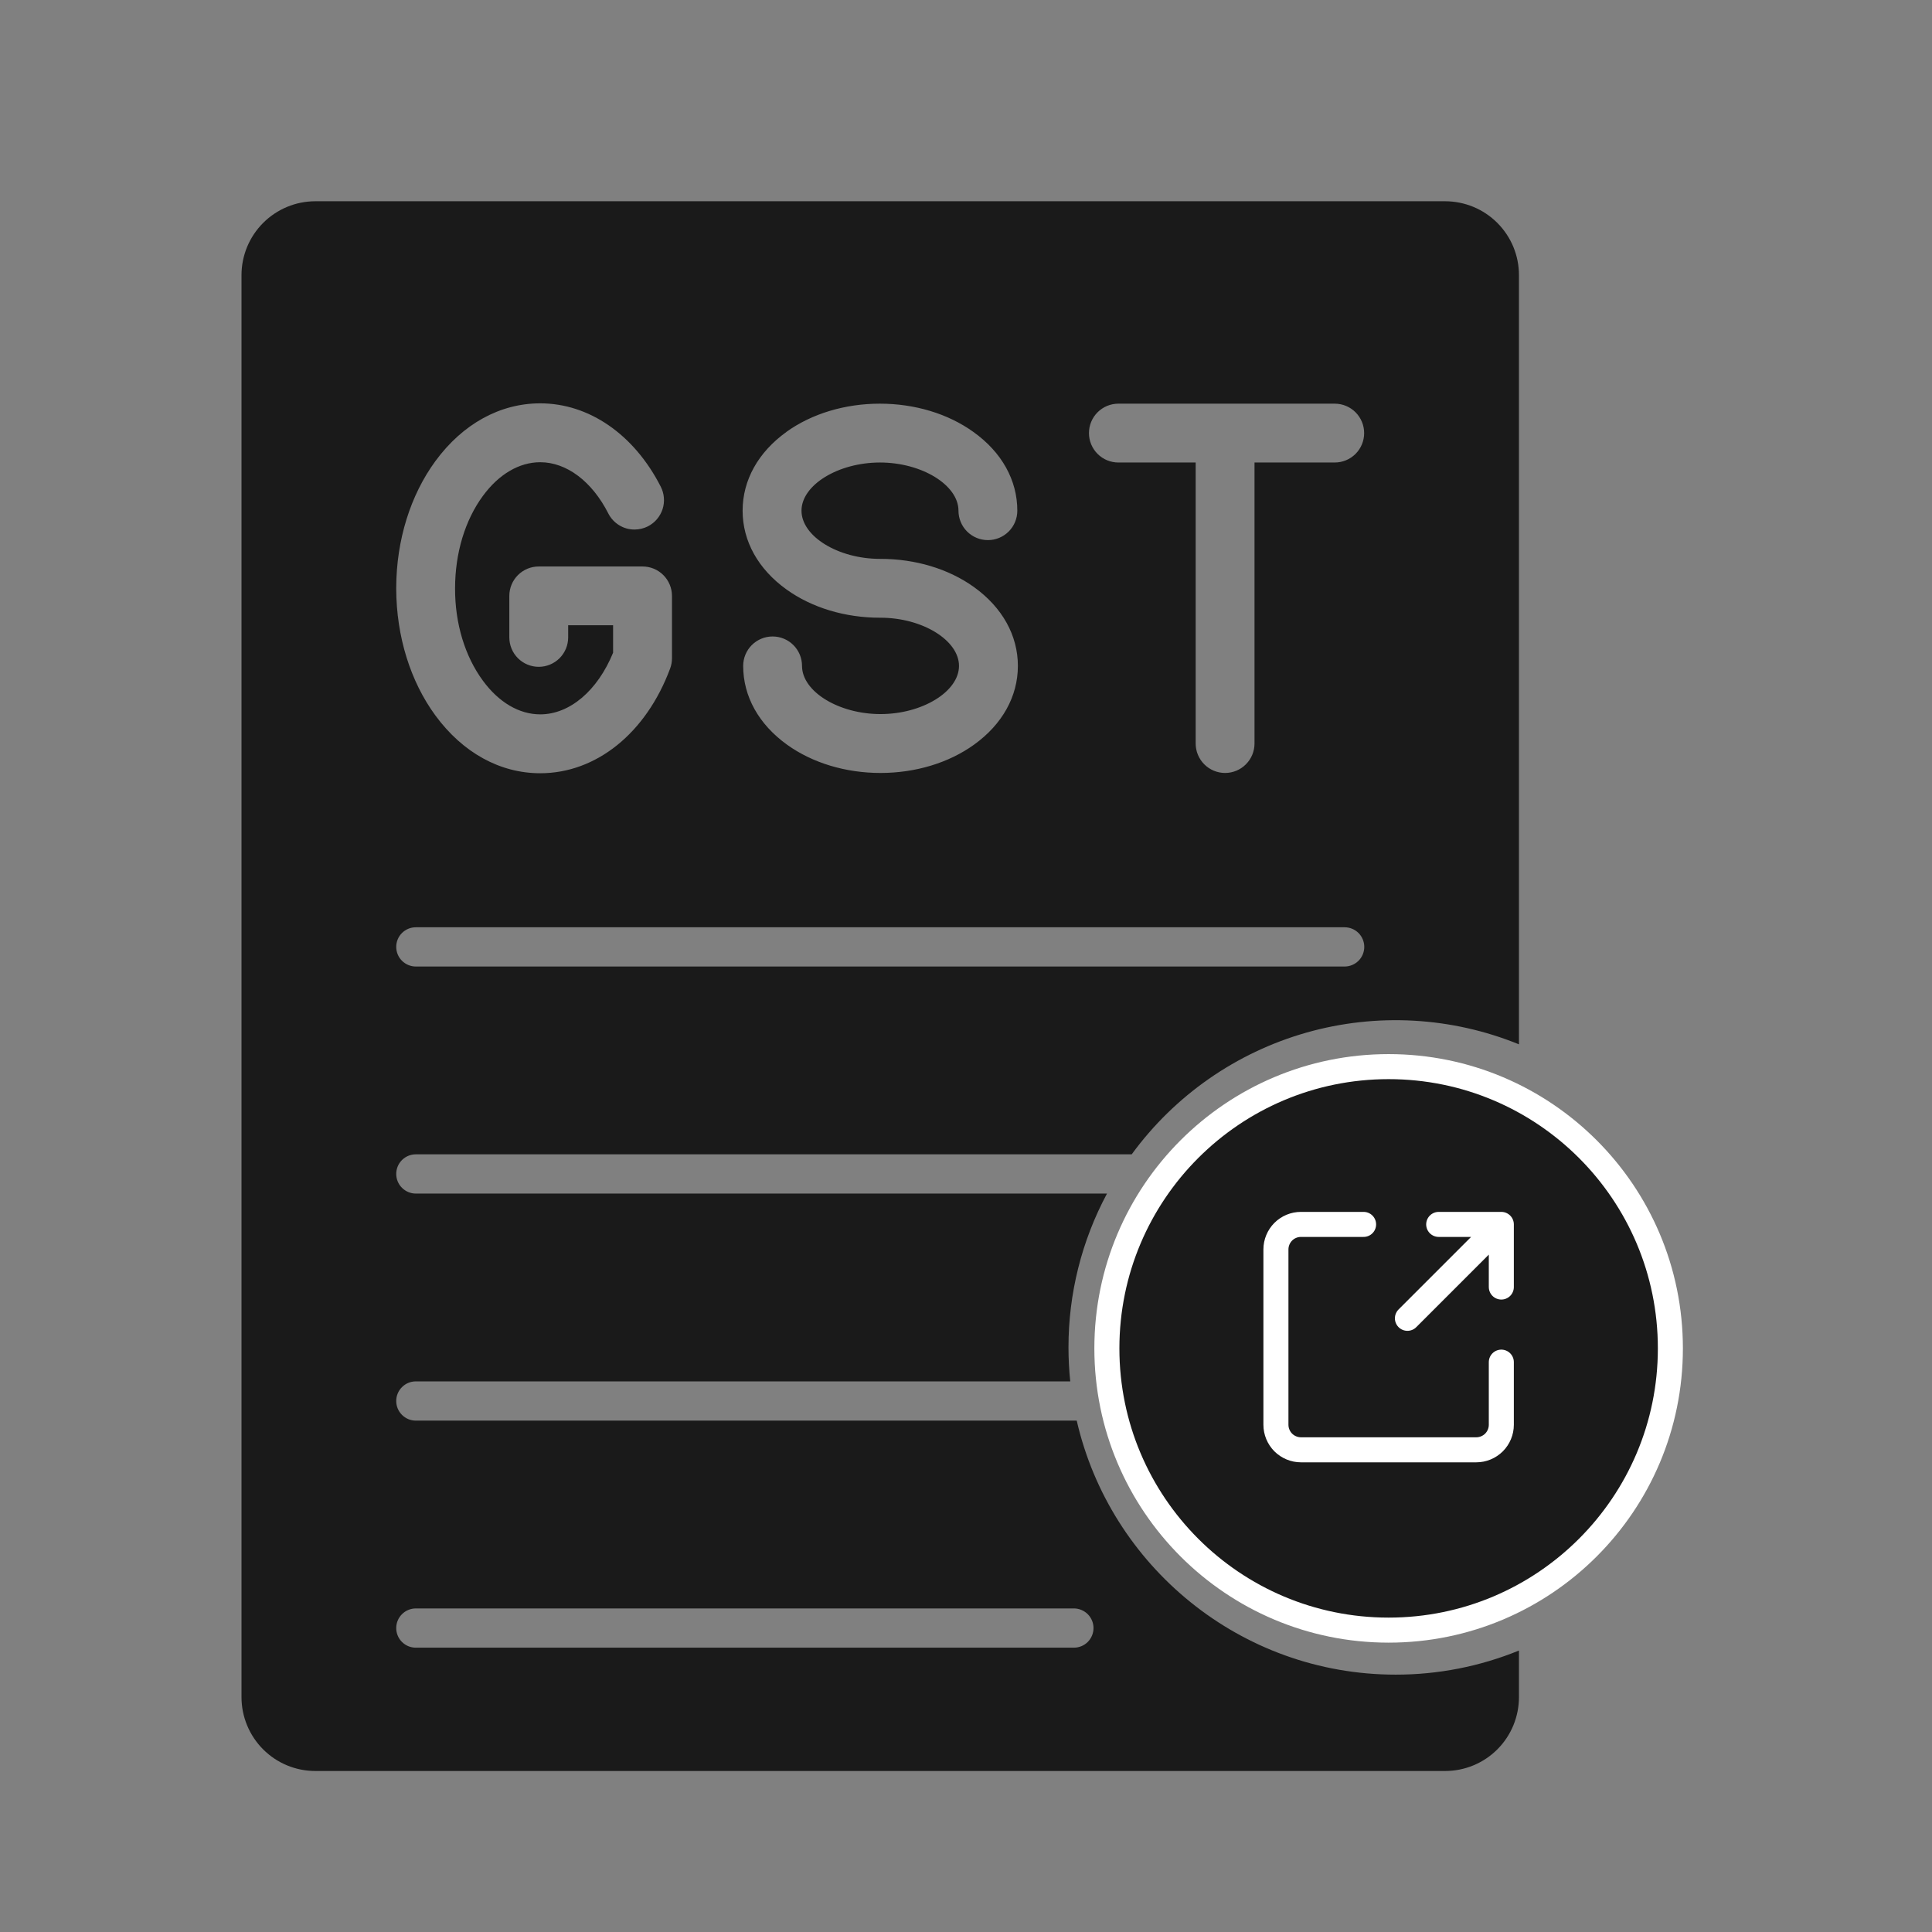 <svg width="48" height="48" viewBox="0 0 48 48" fill="none" xmlns="http://www.w3.org/2000/svg">
<rect x="0" y="0" width="48" height="48" fill="#808080" stroke="none"/>
<path d="M41.5 33.5C41.5 37.366 38.366 40.5 34.5 40.5C30.634 40.5 27.5 37.366 27.5 33.5C27.5 29.634 30.634 26.5 34.5 26.5C38.366 26.5 41.5 29.634 41.5 33.5Z" fill="#1A1A1A"/>
<path d="M34.967 32.753L37.3 30.42L34.967 32.753ZM35.744 30.42H37.3V31.976M37.3 33.842V35.398C37.3 35.563 37.234 35.721 37.118 35.838C37.001 35.954 36.843 36.02 36.678 36.02H32.322C32.157 36.02 31.999 35.954 31.882 35.838C31.766 35.721 31.7 35.563 31.7 35.398V31.042C31.7 30.877 31.766 30.719 31.882 30.602C31.999 30.485 32.157 30.42 32.322 30.42H33.878" fill="#1A1A1A"/>
<path d="M34.967 32.753L37.3 30.42M37.3 30.42H35.744M37.3 30.42V31.976M37.3 33.842V35.398C37.3 35.563 37.234 35.721 37.118 35.838C37.001 35.954 36.843 36.02 36.678 36.02H32.322C32.157 36.02 31.999 35.954 31.882 35.838C31.766 35.721 31.7 35.563 31.7 35.398V31.042C31.7 30.877 31.766 30.719 31.882 30.602C31.999 30.485 32.157 30.42 32.322 30.42H33.878M41.5 33.5C41.5 37.366 38.366 40.5 34.5 40.5C30.634 40.5 27.5 37.366 27.5 33.5C27.5 29.634 30.634 26.5 34.5 26.5C38.366 26.5 41.5 29.634 41.5 33.5Z" stroke="white" stroke-width="0.622" stroke-linecap="round" stroke-linejoin="round"/>
<path d="M10.331 28.679H28.117C29.186 27.215 30.713 26.151 32.457 25.655C34.2 25.16 36.06 25.263 37.738 25.946V6.836C37.738 6.595 37.691 6.356 37.599 6.134C37.507 5.911 37.371 5.709 37.201 5.538C37.031 5.368 36.828 5.232 36.606 5.14C36.383 5.048 36.144 5 35.903 5H7.835C7.348 5 6.882 5.194 6.538 5.538C6.194 5.882 6 6.349 6 6.835V42.165C6 42.652 6.194 43.119 6.538 43.463C6.882 43.807 7.348 44 7.835 44H35.903C36.39 44 36.857 43.807 37.201 43.463C37.545 43.119 37.738 42.652 37.738 42.165V41.007C36.766 41.403 35.726 41.607 34.676 41.606C30.818 41.606 27.579 38.905 26.751 35.295H10.331C10.202 35.295 10.078 35.244 9.987 35.152C9.895 35.061 9.844 34.937 9.844 34.807C9.844 34.678 9.895 34.554 9.987 34.463C10.078 34.371 10.202 34.32 10.331 34.32H26.59C26.561 34.04 26.546 33.758 26.546 33.477C26.545 32.143 26.873 30.829 27.503 29.654H10.331C10.202 29.654 10.078 29.602 9.987 29.511C9.895 29.419 9.844 29.295 9.844 29.166C9.844 29.037 9.895 28.913 9.987 28.821C10.078 28.73 10.202 28.679 10.331 28.679ZM27.784 10.029H33.161C33.355 10.029 33.541 10.106 33.678 10.243C33.815 10.38 33.892 10.566 33.892 10.76C33.892 10.954 33.815 11.14 33.678 11.277C33.541 11.414 33.355 11.491 33.161 11.491H31.168V18.472C31.168 18.666 31.091 18.852 30.954 18.989C30.817 19.127 30.631 19.204 30.437 19.204C30.243 19.204 30.057 19.127 29.92 18.989C29.783 18.852 29.706 18.666 29.706 18.472V11.491H27.786C27.592 11.491 27.406 11.414 27.269 11.277C27.132 11.14 27.055 10.954 27.055 10.76C27.055 10.566 27.132 10.38 27.269 10.243C27.406 10.106 27.592 10.029 27.786 10.029H27.784ZM19.537 10.731C20.167 10.278 20.992 10.029 21.86 10.029C22.728 10.029 23.553 10.278 24.183 10.731C24.89 11.236 25.275 11.931 25.275 12.688C25.275 12.882 25.198 13.068 25.061 13.205C24.924 13.342 24.738 13.419 24.544 13.419C24.35 13.419 24.164 13.342 24.027 13.205C23.89 13.068 23.813 12.882 23.813 12.688C23.813 12.05 22.901 11.491 21.863 11.491C20.824 11.491 19.913 12.05 19.913 12.688C19.913 13.326 20.824 13.885 21.863 13.885H21.876C22.745 13.885 23.57 14.134 24.2 14.587C24.902 15.092 25.289 15.788 25.289 16.544C25.289 17.301 24.902 17.996 24.2 18.501C23.57 18.954 22.745 19.204 21.876 19.204C21.008 19.204 20.183 18.954 19.553 18.501C18.851 17.996 18.464 17.301 18.464 16.544C18.464 16.35 18.541 16.164 18.678 16.027C18.815 15.89 19.001 15.813 19.195 15.813C19.389 15.813 19.575 15.89 19.712 16.027C19.849 16.164 19.926 16.35 19.926 16.544C19.926 17.182 20.838 17.741 21.876 17.741C22.915 17.741 23.826 17.182 23.826 16.544C23.826 15.907 22.915 15.347 21.876 15.347H21.863C20.994 15.347 20.17 15.098 19.54 14.645C18.837 14.14 18.45 13.445 18.45 12.688C18.45 11.931 18.836 11.236 19.539 10.731H19.537ZM9.844 14.594C9.849 13.419 10.196 12.303 10.819 11.454C11.498 10.53 12.423 10.021 13.422 10.021C14.637 10.021 15.757 10.796 16.417 12.093C16.46 12.178 16.487 12.272 16.494 12.368C16.502 12.463 16.49 12.56 16.461 12.651C16.431 12.742 16.383 12.827 16.321 12.9C16.259 12.973 16.182 13.033 16.097 13.077C15.994 13.129 15.881 13.156 15.766 13.156C15.63 13.157 15.498 13.12 15.383 13.049C15.268 12.978 15.174 12.877 15.113 12.756C14.708 11.959 14.076 11.484 13.422 11.484C12.9 11.484 12.394 11.781 11.998 12.32C11.553 12.925 11.307 13.74 11.306 14.617C11.303 15.493 11.553 16.307 11.998 16.912C12.394 17.451 12.9 17.748 13.422 17.748C14.153 17.748 14.844 17.163 15.232 16.217V15.534H14.116V15.836C14.116 16.03 14.039 16.216 13.902 16.353C13.765 16.49 13.579 16.567 13.385 16.567C13.191 16.567 13.005 16.49 12.868 16.353C12.731 16.216 12.654 16.03 12.654 15.836V14.805C12.654 14.611 12.731 14.425 12.868 14.288C13.005 14.151 13.191 14.074 13.385 14.074H15.964C16.158 14.074 16.344 14.151 16.481 14.288C16.618 14.425 16.695 14.611 16.695 14.805V16.354C16.695 16.441 16.68 16.528 16.649 16.61C16.052 18.214 14.815 19.211 13.422 19.211C12.423 19.211 11.499 18.702 10.819 17.778C10.196 16.93 9.849 15.813 9.844 14.635L9.844 14.594ZM10.331 39.961H26.68C26.809 39.961 26.933 40.013 27.025 40.104C27.116 40.196 27.168 40.319 27.168 40.449C27.168 40.578 27.116 40.702 27.025 40.794C26.933 40.885 26.809 40.936 26.68 40.936H10.331C10.202 40.936 10.078 40.885 9.987 40.794C9.895 40.702 9.844 40.578 9.844 40.449C9.844 40.319 9.895 40.196 9.987 40.104C10.078 40.013 10.202 39.961 10.331 39.961ZM9.844 23.525C9.844 23.396 9.895 23.272 9.987 23.18C10.078 23.089 10.202 23.038 10.331 23.038H33.407C33.536 23.038 33.66 23.089 33.752 23.18C33.843 23.272 33.895 23.396 33.895 23.525C33.895 23.654 33.843 23.779 33.752 23.87C33.66 23.961 33.536 24.013 33.407 24.013H10.331C10.202 24.013 10.078 23.961 9.987 23.87C9.895 23.779 9.844 23.654 9.844 23.525Z" fill="#1A1A1A"/>
</svg>
